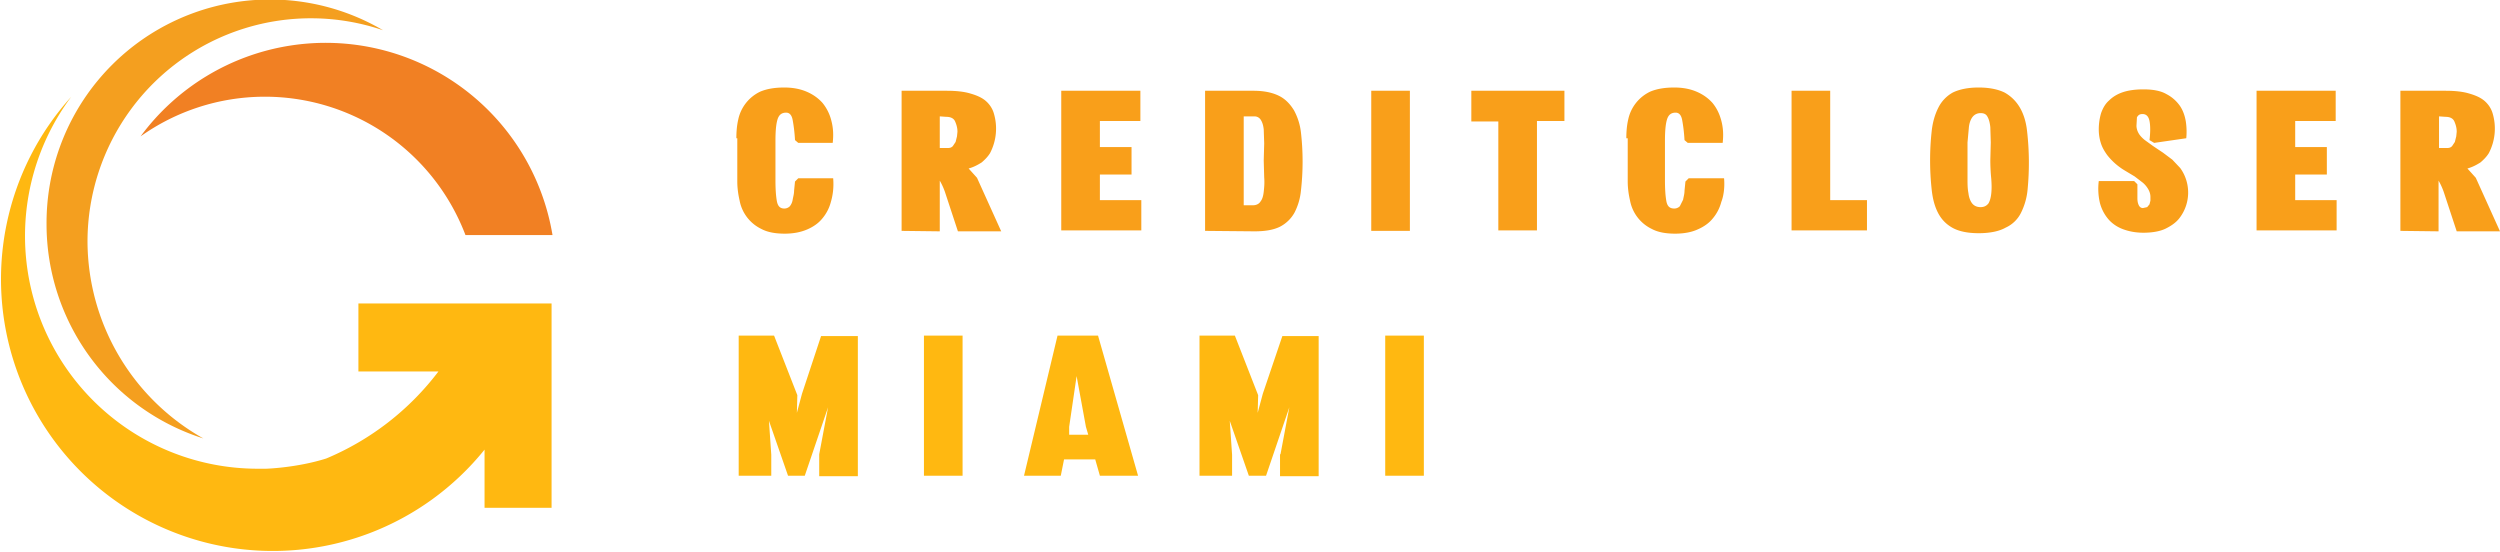 <svg xmlns="http://www.w3.org/2000/svg" xml:space="preserve" id="Слой_1" x="0" y="0" version="1.1" viewBox="0 0 537.1 118.6">
  <style>
    .st1{fill:#ffb811}
  </style>
	<g id="Text">
    <path fill="#f99f1a" d="M158.2 29.7c0-1.3.1-2.7.4-4a8.6 8.6 0 0 1 4.7-6c1.4-.6 3.1-.9 5.2-.9 1.8 0 3.4.3 4.8.9 1.4.6 2.5 1.4 3.4 2.4a9.7 9.7 0 0 1 1.9 3.8c.4 1.5.5 3 .3 4.8h-7.4l-.7-.6c-.1-1.8-.3-3.2-.5-4.3-.2-1.1-.7-1.6-1.4-1.6-1 0-1.6.5-1.9 1.6s-.4 2.6-.4 4.5v8.4c0 1.9.1 3.4.3 4.5s.7 1.6 1.6 1.6c.5 0 .9-.2 1.2-.5.3-.4.5-.8.6-1.4.1-.6.3-1.2.3-1.9l.2-2 .7-.7h7.5c.2 2.3-.2 4.1-.5 5.1a9 9 0 0 1-1.8 3.5c-.8 1-1.9 1.8-3.3 2.4s-3 .9-4.8.9c-2 0-3.7-.3-5-1a8.5 8.5 0 0 1-4.7-6.1c-.3-1.3-.5-2.7-.5-4.1v-9.3h-.2zm35.5 19.9V19.5h9.7c2.1 0 3.8.2 5.1.6 1.4.4 2.5.9 3.3 1.6s1.4 1.6 1.7 2.6a11.4 11.4 0 0 1-.8 8.6c-.5.8-1.1 1.4-1.8 2-.8.5-1.7 1-2.8 1.3l1.8 2 5.2 11.5h-9.3l-2.8-8.5c-.5-1.4-1.1-2.5-1.7-3.3-.6-.8-1.2-1.2-1.7-1.2h2.3v13l-8.2-.1zm8.2-24.6v6.8h1.7c.5 0 .8-.1 1.1-.4l.6-.9.3-1.2.1-1c0-.8-.2-1.5-.5-2.2s-1-1-1.9-1l-1.4-.1zM228 49.6V19.5h17V26h-8.7v5.6h6.8v5.9h-6.8V43h8.9v6.5H228v.1zm30.9 0V19.5h10.4c2.3 0 4.1.4 5.5 1.1s2.4 1.8 3.2 3.1a13 13 0 0 1 1.5 4.8 55.1 55.1 0 0 1 0 12.4 13 13 0 0 1-1.4 4.8 7.5 7.5 0 0 1-3.1 3c-1.4.7-3.2 1-5.5 1l-10.6-.1zm8.3-24.6v19.1h2c.7 0 1.3-.3 1.6-.8.4-.5.6-1.2.7-2.1s.2-1.9.1-3.1l-.1-3.6.1-3.7-.1-3c-.1-.9-.3-1.5-.6-2s-.8-.8-1.4-.8h-2.3zm27.4 24.6V19.5h8.3v30.1h-8.3zm27.3 0V26.1h-5.8v-6.6h20V26h-5.9v23.5h-8.3v.1zm27.5-19.9c0-1.3.1-2.7.4-4a8.6 8.6 0 0 1 4.7-6c1.4-.6 3.1-.9 5.2-.9 1.8 0 3.4.3 4.8.9 1.4.6 2.5 1.4 3.4 2.4.9 1.1 1.5 2.3 1.9 3.8s.5 3 .3 4.8h-7.5l-.7-.6c-.1-1.8-.3-3.2-.5-4.3-.2-1.1-.7-1.6-1.4-1.6-1 0-1.6.5-1.9 1.6s-.4 2.6-.4 4.5v8.4c0 1.9.1 3.4.3 4.5.2 1.1.7 1.6 1.7 1.6.5 0 .9-.2 1.2-.5l.7-1.4c.1-.6.3-1.2.3-1.9l.2-2 .7-.7h7.6c.2 2.3-.2 4.1-.6 5.1a9 9 0 0 1-1.8 3.5c-.8 1-1.9 1.8-3.3 2.4-1.3.6-3 .9-4.8.9-2 0-3.7-.3-5-1a8.5 8.5 0 0 1-4.7-6.1c-.3-1.3-.5-2.7-.5-4.1v-9.3h-.3zm35.5 19.9V19.5h8.3V43h7.9v6.5h-16.2v.1zm40.2-30.8c2.3 0 4.2.4 5.6 1.1 1.4.8 2.5 1.9 3.3 3.3s1.3 3.1 1.5 5a60 60 0 0 1 .1 12.6 14 14 0 0 1-1.4 4.9 6.8 6.8 0 0 1-3.3 3.2c-1.4.8-3.4 1.2-5.8 1.2s-4.3-.4-5.7-1.2c-1.4-.8-2.4-1.9-3.1-3.3s-1.1-3-1.3-4.9a58 58 0 0 1 0-12.5c.2-1.9.7-3.6 1.4-5a7.6 7.6 0 0 1 3.1-3.3c1.4-.7 3.3-1.1 5.6-1.1zm2.5 15.7.1-3.9-.1-3.3c-.1-.9-.3-1.7-.6-2.2-.3-.6-.8-.8-1.5-.8s-1.3.3-1.7.8c-.4.5-.7 1.3-.8 2.2l-.3 3.3v7.7c0 1.2 0 2.2.2 3.2.1.9.4 1.7.8 2.2s1 .8 1.8.8 1.3-.3 1.7-.8c.3-.5.5-1.2.6-2.1s.1-1.9 0-3.2a42 42 0 0 1-.2-3.9zM459 27c0 .6.2 1.2.5 1.7s.8 1 1.3 1.4l1.8 1.3 2.1 1.4 2 1.5 1.7 1.8a9 9 0 0 1-.2 10.8c-.7.9-1.7 1.6-2.9 2.2-1.2.6-2.9.9-4.8.9-1.7 0-3.2-.3-4.5-.8s-2.4-1.3-3.2-2.3-1.4-2.2-1.7-3.5c-.3-1.4-.4-2.9-.2-4.5h7.6l.7.7v3c0 .6.1 1.1.3 1.5.2.4.5.6.9.6l.9-.2.5-.6.2-.8v-.8c0-.6-.2-1.2-.5-1.7s-.7-1-1.2-1.4l-1.7-1.3-2-1.2a13.7 13.7 0 0 1-3.9-3.4c-.5-.7-1-1.5-1.3-2.4s-.5-1.9-.5-3.1c0-1.3.2-2.5.5-3.5.4-1.1.9-2 1.7-2.7.8-.8 1.8-1.4 3-1.8s2.7-.6 4.4-.6c2 0 3.7.3 4.9 1a8 8 0 0 1 2.9 2.5c.7 1 1.1 2.2 1.3 3.4.2 1.3.2 2.5.1 3.6l-6.9 1-1-.6c.2-1.7.2-3.1 0-4.1s-.7-1.5-1.5-1.5c-.6 0-.9.2-1.2.7L459 27zm25.8 22.6V19.5h17V26h-8.7v5.6h6.8v5.9h-6.8V43h8.9v6.5h-17.2v.1zm30.9 0V19.5h9.7c2.1 0 3.8.2 5.1.6 1.4.4 2.5.9 3.3 1.6s1.4 1.6 1.7 2.6a11.4 11.4 0 0 1-.8 8.6c-.5.8-1.1 1.4-1.8 2-.8.5-1.7 1-2.8 1.3l1.8 2 5.2 11.5h-9.3l-2.8-8.5c-.5-1.4-1.1-2.5-1.7-3.3-.6-.8-1.2-1.2-1.7-1.2h2.3v13l-8.2-.1zM524 25v6.8h1.7c.5 0 .8-.1 1.1-.4l.6-.9.3-1.2.1-1c0-.8-.2-1.5-.5-2.2s-1-1-1.9-1L524 25z"/>
		<path d="m176 97.6 1.9-10.1-5 14.7h-3.6l-4.1-11.8.5 7.3v4.5h-7V72.1h7.6l5 12.8-.1 3.8 1.1-4.1 4.1-12.4h7.9v30.1H176v-4.7zm22.5 4.6V72.1h8.3v30.1h-8.3zm28.7-30.1h8.7l8.6 30.1h-8.2l-1-3.5h-6.7l-.7 3.5H220l7.2-30.1zm2.5 21.3h4.1l-.5-1.7-2-10.9-1.6 10.9v1.7zm45.4 4.2 1.9-10.1-5 14.7h-3.7l-4.1-11.8.5 7.3v4.5h-7V72.1h7.6l5 12.8-.1 3.8 1.1-4.1 4.2-12.4h7.8v30.1H275v-4.7h.1zm22.5 4.6V72.1h8.3v30.1h-8.3z" class="st1"/>
  </g>
	<g id="Отдельно_лого">
    <path fill="#f18023" d="M100 50.5h18.7a49.4 49.4 0 0 0-88.5-21.2A46.1 46.1 0 0 1 100 50.5z"/>
		<path d="M77 65.2v14.6h17.2a58.7 58.7 0 0 1-24.1 18.7c-6.3 2-12.9 2.2-12.9 2.2h-2a50 50 0 0 1-39.9-79.9 58.4 58.4 0 1 0 88.8 75.8v12.5h14.4V65.2H77z" class="st1"/>
		<path fill="#f49f1f" d="M18.8 51.9A48 48 0 0 1 82.3 6.5 48 48 0 0 0 10 48.2a48.3 48.3 0 0 0 33.7 46 48.7 48.7 0 0 1-24.9-42.3z"/>
  </g>
</svg>